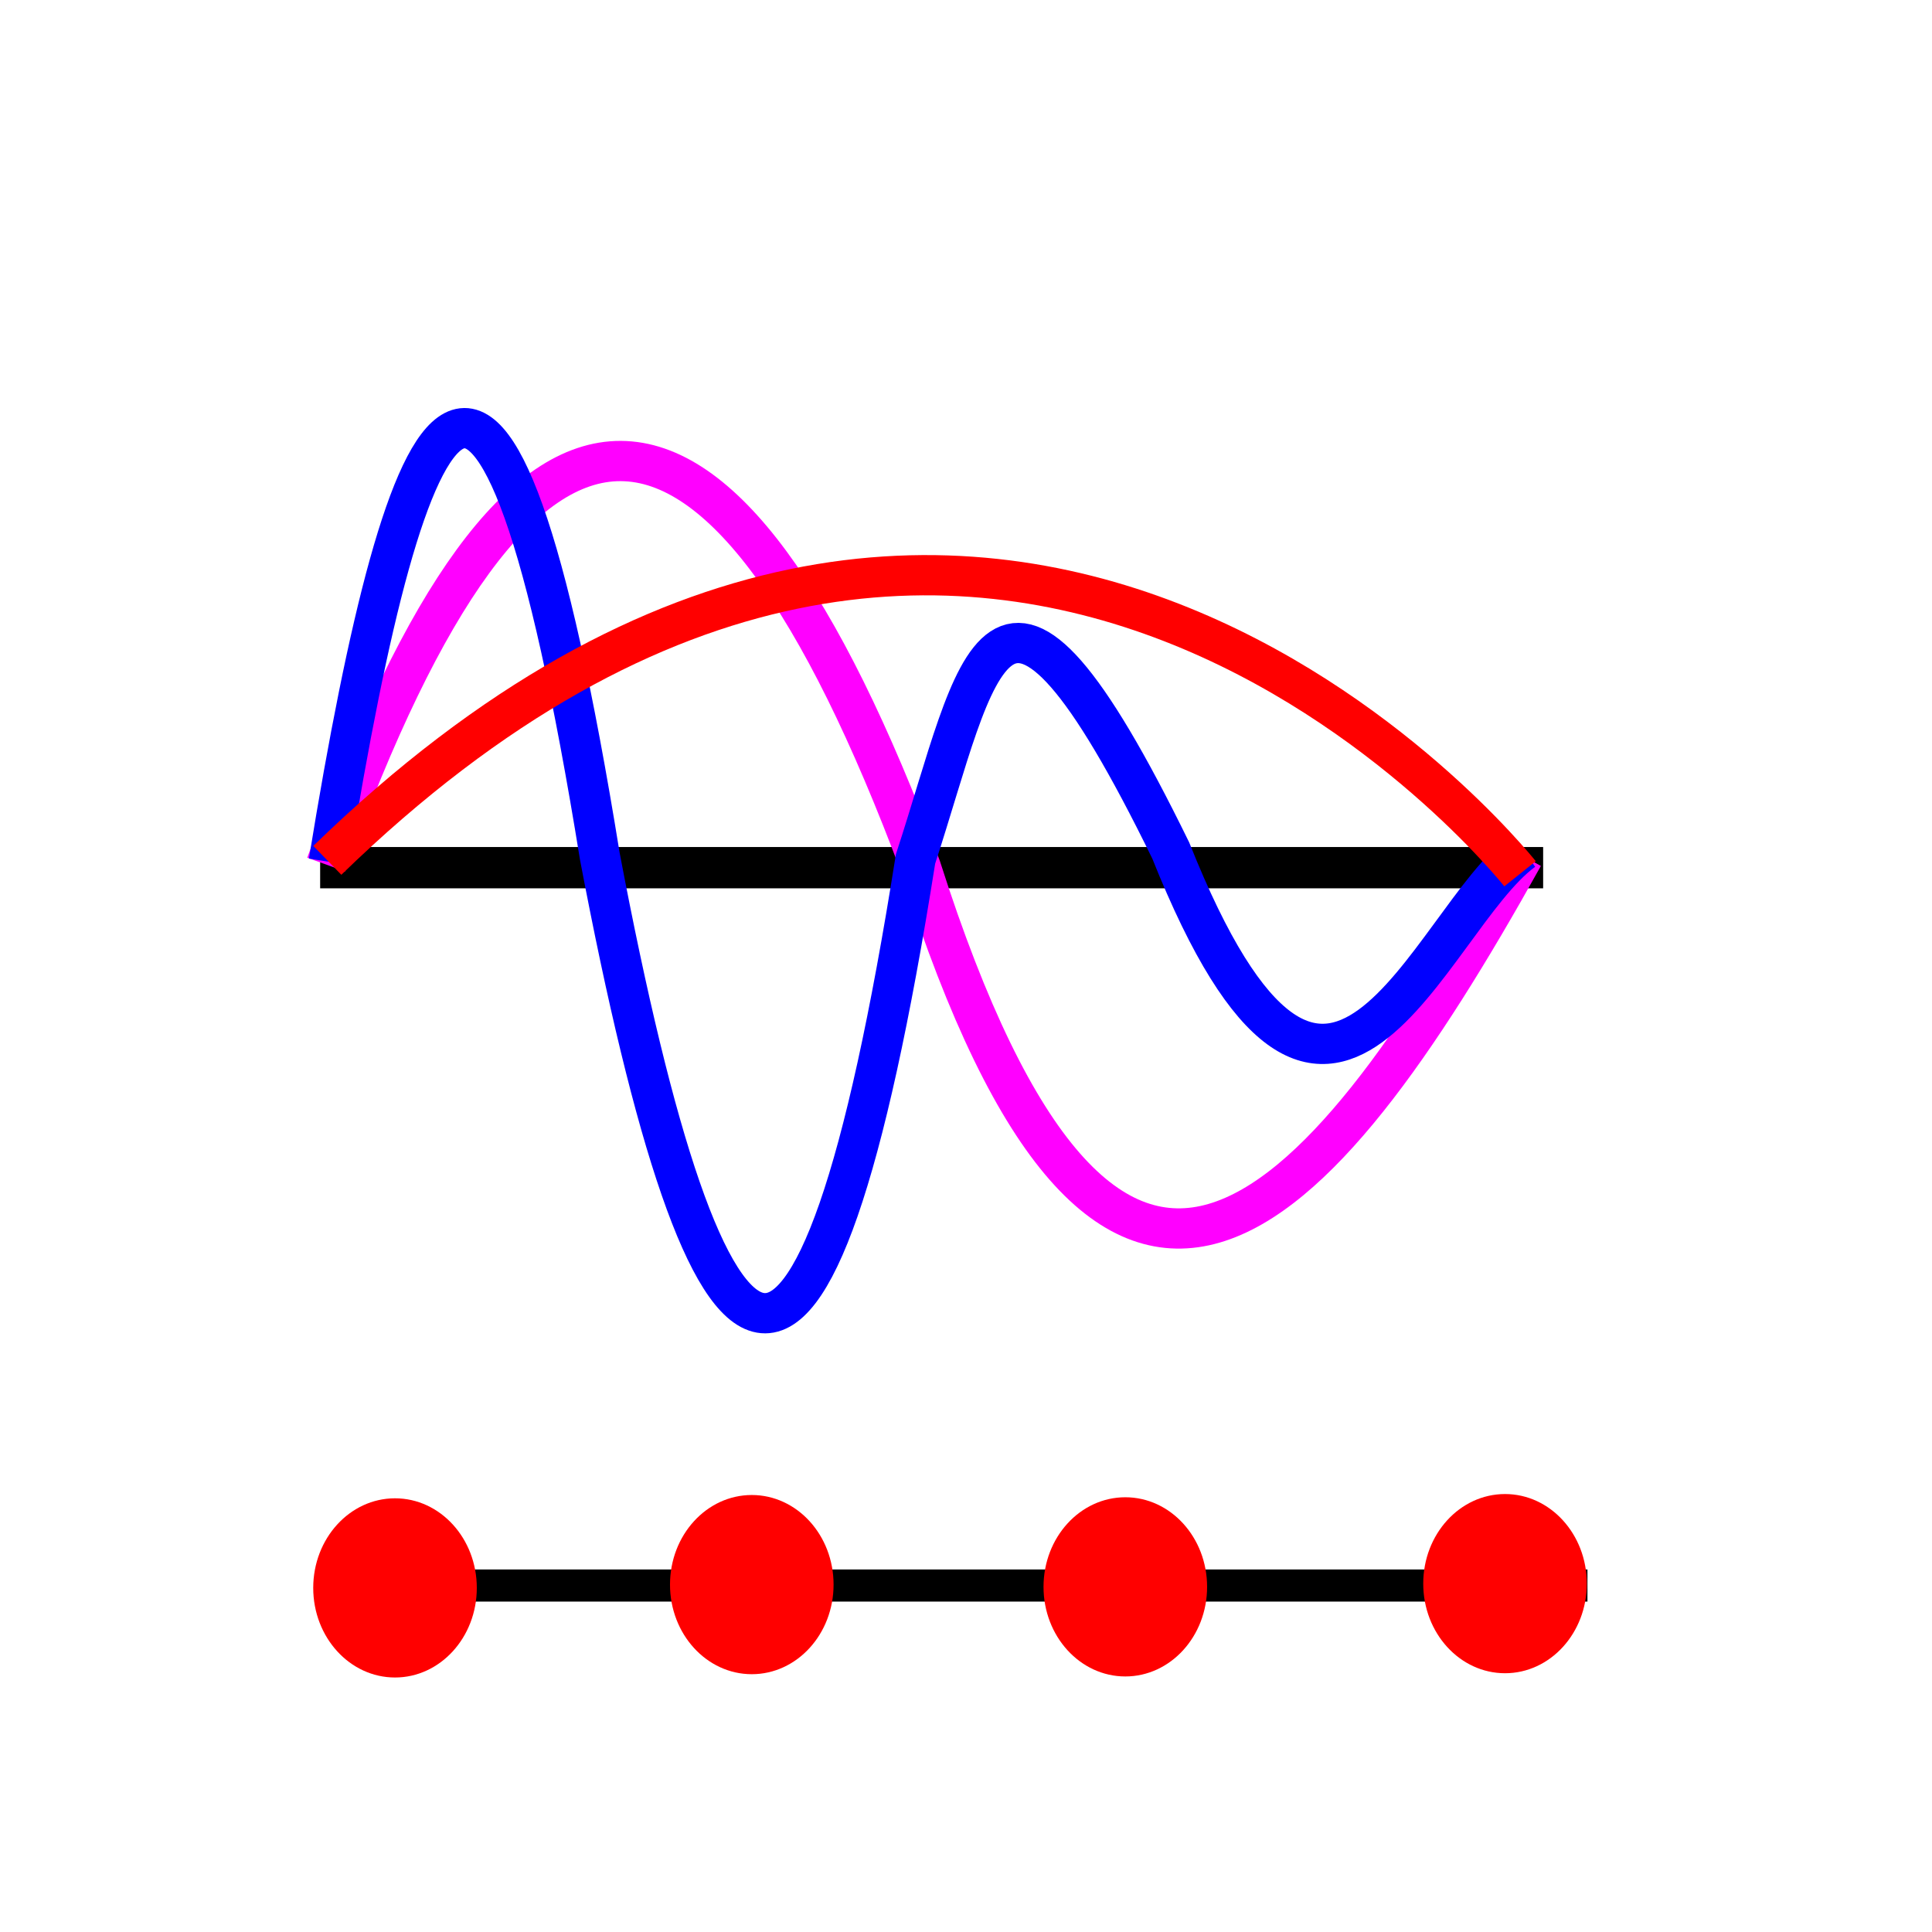 <?xml version="1.0" encoding="UTF-8" standalone="no"?>
<!-- Created with Inkscape (http://www.inkscape.org/) -->

<svg
   xmlns:dc="http://purl.org/dc/elements/1.1/"
   xmlns:cc="http://creativecommons.org/ns#"
   xmlns:rdf="http://www.w3.org/1999/02/22-rdf-syntax-ns#"
   xmlns:svg="http://www.w3.org/2000/svg"
   xmlns="http://www.w3.org/2000/svg"
   xmlns:sodipodi="http://sodipodi.sourceforge.net/DTD/sodipodi-0.dtd"
   xmlns:inkscape="http://www.inkscape.org/namespaces/inkscape"
   width="48px"
   height="48px"
   id="svg3885"
   version="1.1"
   inkscape:version="0.91 r13725"
   sodipodi:docname="optics.svg"
   inkscape:export-filename="/home/rod/nl/orig/gui/optics.png"
   inkscape:export-xdpi="90"
   inkscape:export-ydpi="90">
  <defs
     id="defs3887" />
  <sodipodi:namedview
     id="base"
     pagecolor="#ffffff"
     bordercolor="#666666"
     borderopacity="1.0"
     inkscape:pageopacity="0.0"
     inkscape:pageshadow="2"
     inkscape:zoom="5.463622"
     inkscape:cx="-20.670154"
     inkscape:cy="12.888239"
     inkscape:current-layer="layer1"
     showgrid="true"
     inkscape:grid-bbox="true"
     inkscape:document-units="px"
     inkscape:window-width="1920"
     inkscape:window-height="953"
     inkscape:window-x="0"
     inkscape:window-y="49"
     inkscape:window-maximized="1" />
  <g
     id="layer1"
     inkscape:label="Layer 1"
     inkscape:groupmode="layer">
    <rect
       style="fill:#000000;fill-opacity:1;stroke:none"
       id="rect3805"
       width="30.385"
       height="1.026"
       x="7.954"
       y="21.044" />
    <path
       style="fill:none;stroke:#ff00ff;stroke-width:1;stroke-linecap:butt;stroke-linejoin:miter;stroke-miterlimit:4;stroke-opacity:1;stroke-dasharray:none"
       d="m 8.104,21.48 c 4.837,-13.396 9.761,-13.363 14.773,0.07 4.672,14.623 9.78,9.045 14.969,-0.279"
       id="path2992"
       inkscape:connector-curvature="0"
       sodipodi:nodetypes="ccc" />
    <path
       style="fill:none;stroke:#0000ff;stroke-width:1;stroke-linecap:butt;stroke-linejoin:miter;stroke-miterlimit:4;stroke-opacity:1;stroke-dasharray:none"
       d="M 8.169,21.411 C 10.121,9.395 12.257,4.928 14.902,21.271 c 2.697,14.234 5.321,15.997 7.844,0.07 1.576,-4.81 2.004,-9.079 6.341,-0.21 3.937,9.881 6.375,1.739 8.759,0"
       id="path3007"
       inkscape:connector-curvature="0"
       sodipodi:nodetypes="ccccc" />
    <path
       style="fill:none;stroke:#ff0000;stroke-width:1px;stroke-linecap:butt;stroke-linejoin:miter;stroke-opacity:1"
       d="M 8.132,21.375 C 24.657,5.324 37.634,21.545 37.765,21.709"
       id="path3785"
       inkscape:connector-curvature="0"
       sodipodi:nodetypes="cc" />
    <rect
       style="fill:#000000;fill-opacity:1;stroke:none"
       id="rect3805-4"
       width="31.531"
       height="0.798"
       x="7.909"
       y="38.993" />
    <ellipse
       style="fill:#ff0000;fill-opacity:1;stroke:none"
       id="path3807"
       cx="9.814"
       cy="39.451"
       rx="2.032"
       ry="2.226" />
    <ellipse
       style="fill:#ff0000;fill-opacity:1;stroke:none"
       id="path3807-0"
       cx="37.392"
       cy="39.345"
       rx="2.032"
       ry="2.226" />
    <ellipse
       style="fill:#ff0000;fill-opacity:1;stroke:none"
       id="path3807-0-0"
       cx="27.958"
       cy="39.425"
       rx="2.032"
       ry="2.226" />
    <ellipse
       style="fill:#ff0000;fill-opacity:1;stroke:none"
       id="path3807-0-0-4"
       cx="18.678"
       cy="39.369"
       rx="2.032"
       ry="2.226" />
  </g>
</svg>
